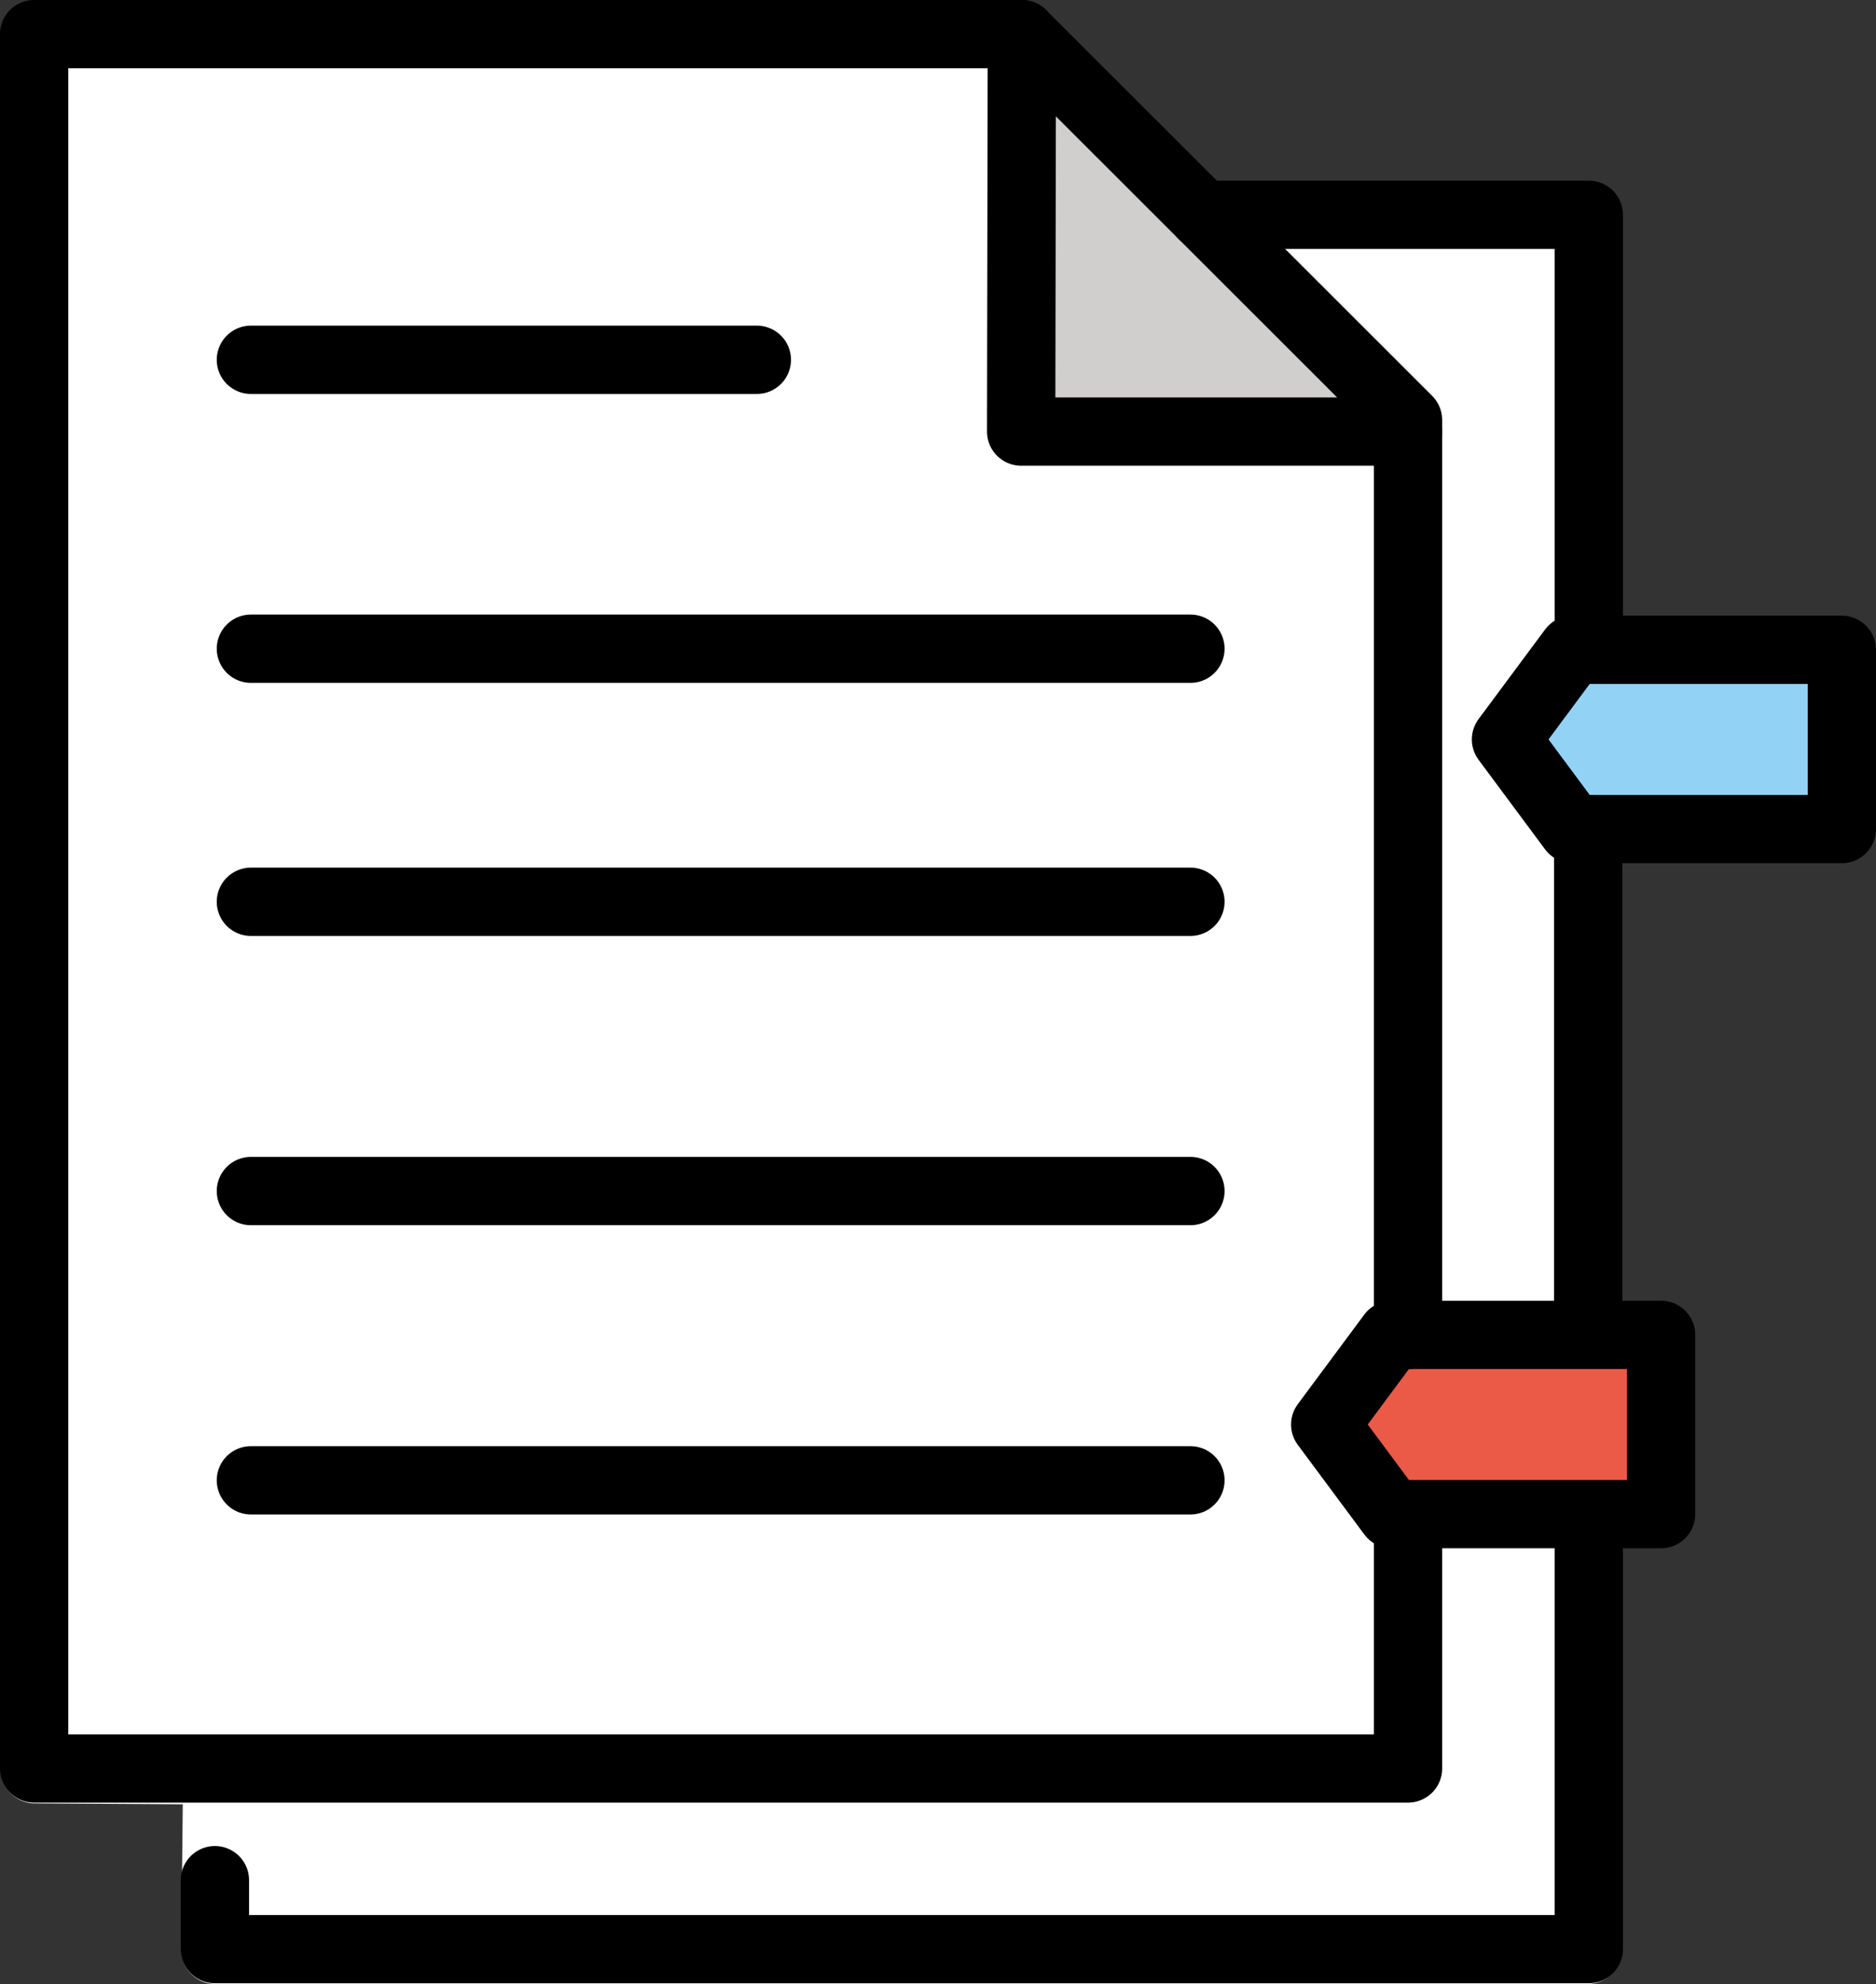 <svg xmlns="http://www.w3.org/2000/svg" xmlns:svg="http://www.w3.org/2000/svg" id="emoji" width="54.95" height="58.096" version="1.1" viewBox="0 0 54.95 58.096"><rect x="0" y="0" width="54.95" height="58.096" fill="#333333" stroke="none"/><g id="color" transform="translate(-8.541,-6.945)"><path id="path1" fill="#fff" stroke="#fff" stroke-linejoin="round" stroke-width="2" d="m 14.85,64.04 0.055,-5.257 -5.343,-0.033 v -50.79 h 28.89 l 5.287,5.291 h 11.3 v 50.79 z"/><polyline id="polyline1" fill="#d0cfce" stroke-width=".945" points="54.92 23 44 11.65 44 23" transform="matrix(1.057,0,0,1.058,-8.414,-4.737)"/><polygon id="polygon1" fill="#92d3f5" stroke-width=".945" points="67 34 59.55 34 57.71 31.52 59.55 29.04 67 29.04" transform="matrix(1.057,0,0,1.058,-8.414,-4.737)"/><polygon id="polygon2" fill="#ea5a47" stroke-width=".945" points="62 52.96 54.55 52.96 52.71 50.48 54.55 48 62 48" transform="matrix(1.057,0,0,1.058,-8.414,-4.737)"/></g><g id="line" transform="translate(-8.541,-6.945)"><polyline id="polyline2" fill="none" stroke="#000" stroke-linecap="round" stroke-linejoin="round" stroke-width="1.889" points="60 28.75 60 17 49.32 17" transform="matrix(1.059,0,0,1.058,-8.462,-4.752)"/><line id="line2" x1="55.06" x2="55.06" y1="45.53" y2="31.68" fill="none" stroke="#000" stroke-linecap="round" stroke-linejoin="round" stroke-width="2"/><polyline id="polyline3" fill="none" stroke="#000" stroke-linecap="round" stroke-linejoin="round" stroke-width="1.889" points="22 63.09 22 65 60 65 60 53.33" transform="matrix(1.059,0,0,1.058,-8.462,-4.752)"/><polyline id="polyline4" fill="none" stroke="#000" stroke-linecap="round" stroke-linejoin="round" stroke-width="1.889" points="55 48 55 22.68 44.32 12 17 12 17 60 55 60 55 53" transform="matrix(1.059,0,0,1.058,-8.462,-4.752)"/><polyline id="polyline5" fill="none" stroke="#000" stroke-linecap="round" stroke-linejoin="round" stroke-width="1.889" points="55 23 44.3 23 44.32 12" transform="matrix(1.059,0,0,1.058,-8.462,-4.752)"/><polygon id="polygon5" fill="none" stroke="#000" stroke-linecap="round" stroke-linejoin="round" stroke-width="1.889" points="59.55 29.04 67 29.04 67 34 59.55 34 57.71 31.52" transform="matrix(1.059,0,0,1.058,-8.462,-4.752)"/><polygon id="polygon6" fill="none" stroke="#000" stroke-linecap="round" stroke-linejoin="round" stroke-width="1.889" points="54.55 48 62 48 62 52.96 54.55 52.96 52.71 50.48" transform="matrix(1.059,0,0,1.058,-8.462,-4.752)"/><line id="line6" x1="15.89" x2="30.71" y1="17.48" y2="17.48" fill="none" stroke="#000" stroke-linecap="round" stroke-linejoin="round" stroke-width="2"/><line id="line7" x1="15.89" x2="43.41" y1="25.94" y2="25.94" fill="none" stroke="#000" stroke-linecap="round" stroke-linejoin="round" stroke-width="2"/><line id="line8" x1="15.89" x2="43.41" y1="33.35" y2="33.35" fill="none" stroke="#000" stroke-linecap="round" stroke-linejoin="round" stroke-width="2"/><line id="line9" x1="15.89" x2="43.41" y1="41.82" y2="41.82" fill="none" stroke="#000" stroke-linecap="round" stroke-linejoin="round" stroke-width="2"/><line id="line10" x1="15.89" x2="43.41" y1="50.29" y2="50.29" fill="none" stroke="#000" stroke-linecap="round" stroke-linejoin="round" stroke-width="2"/></g></svg>